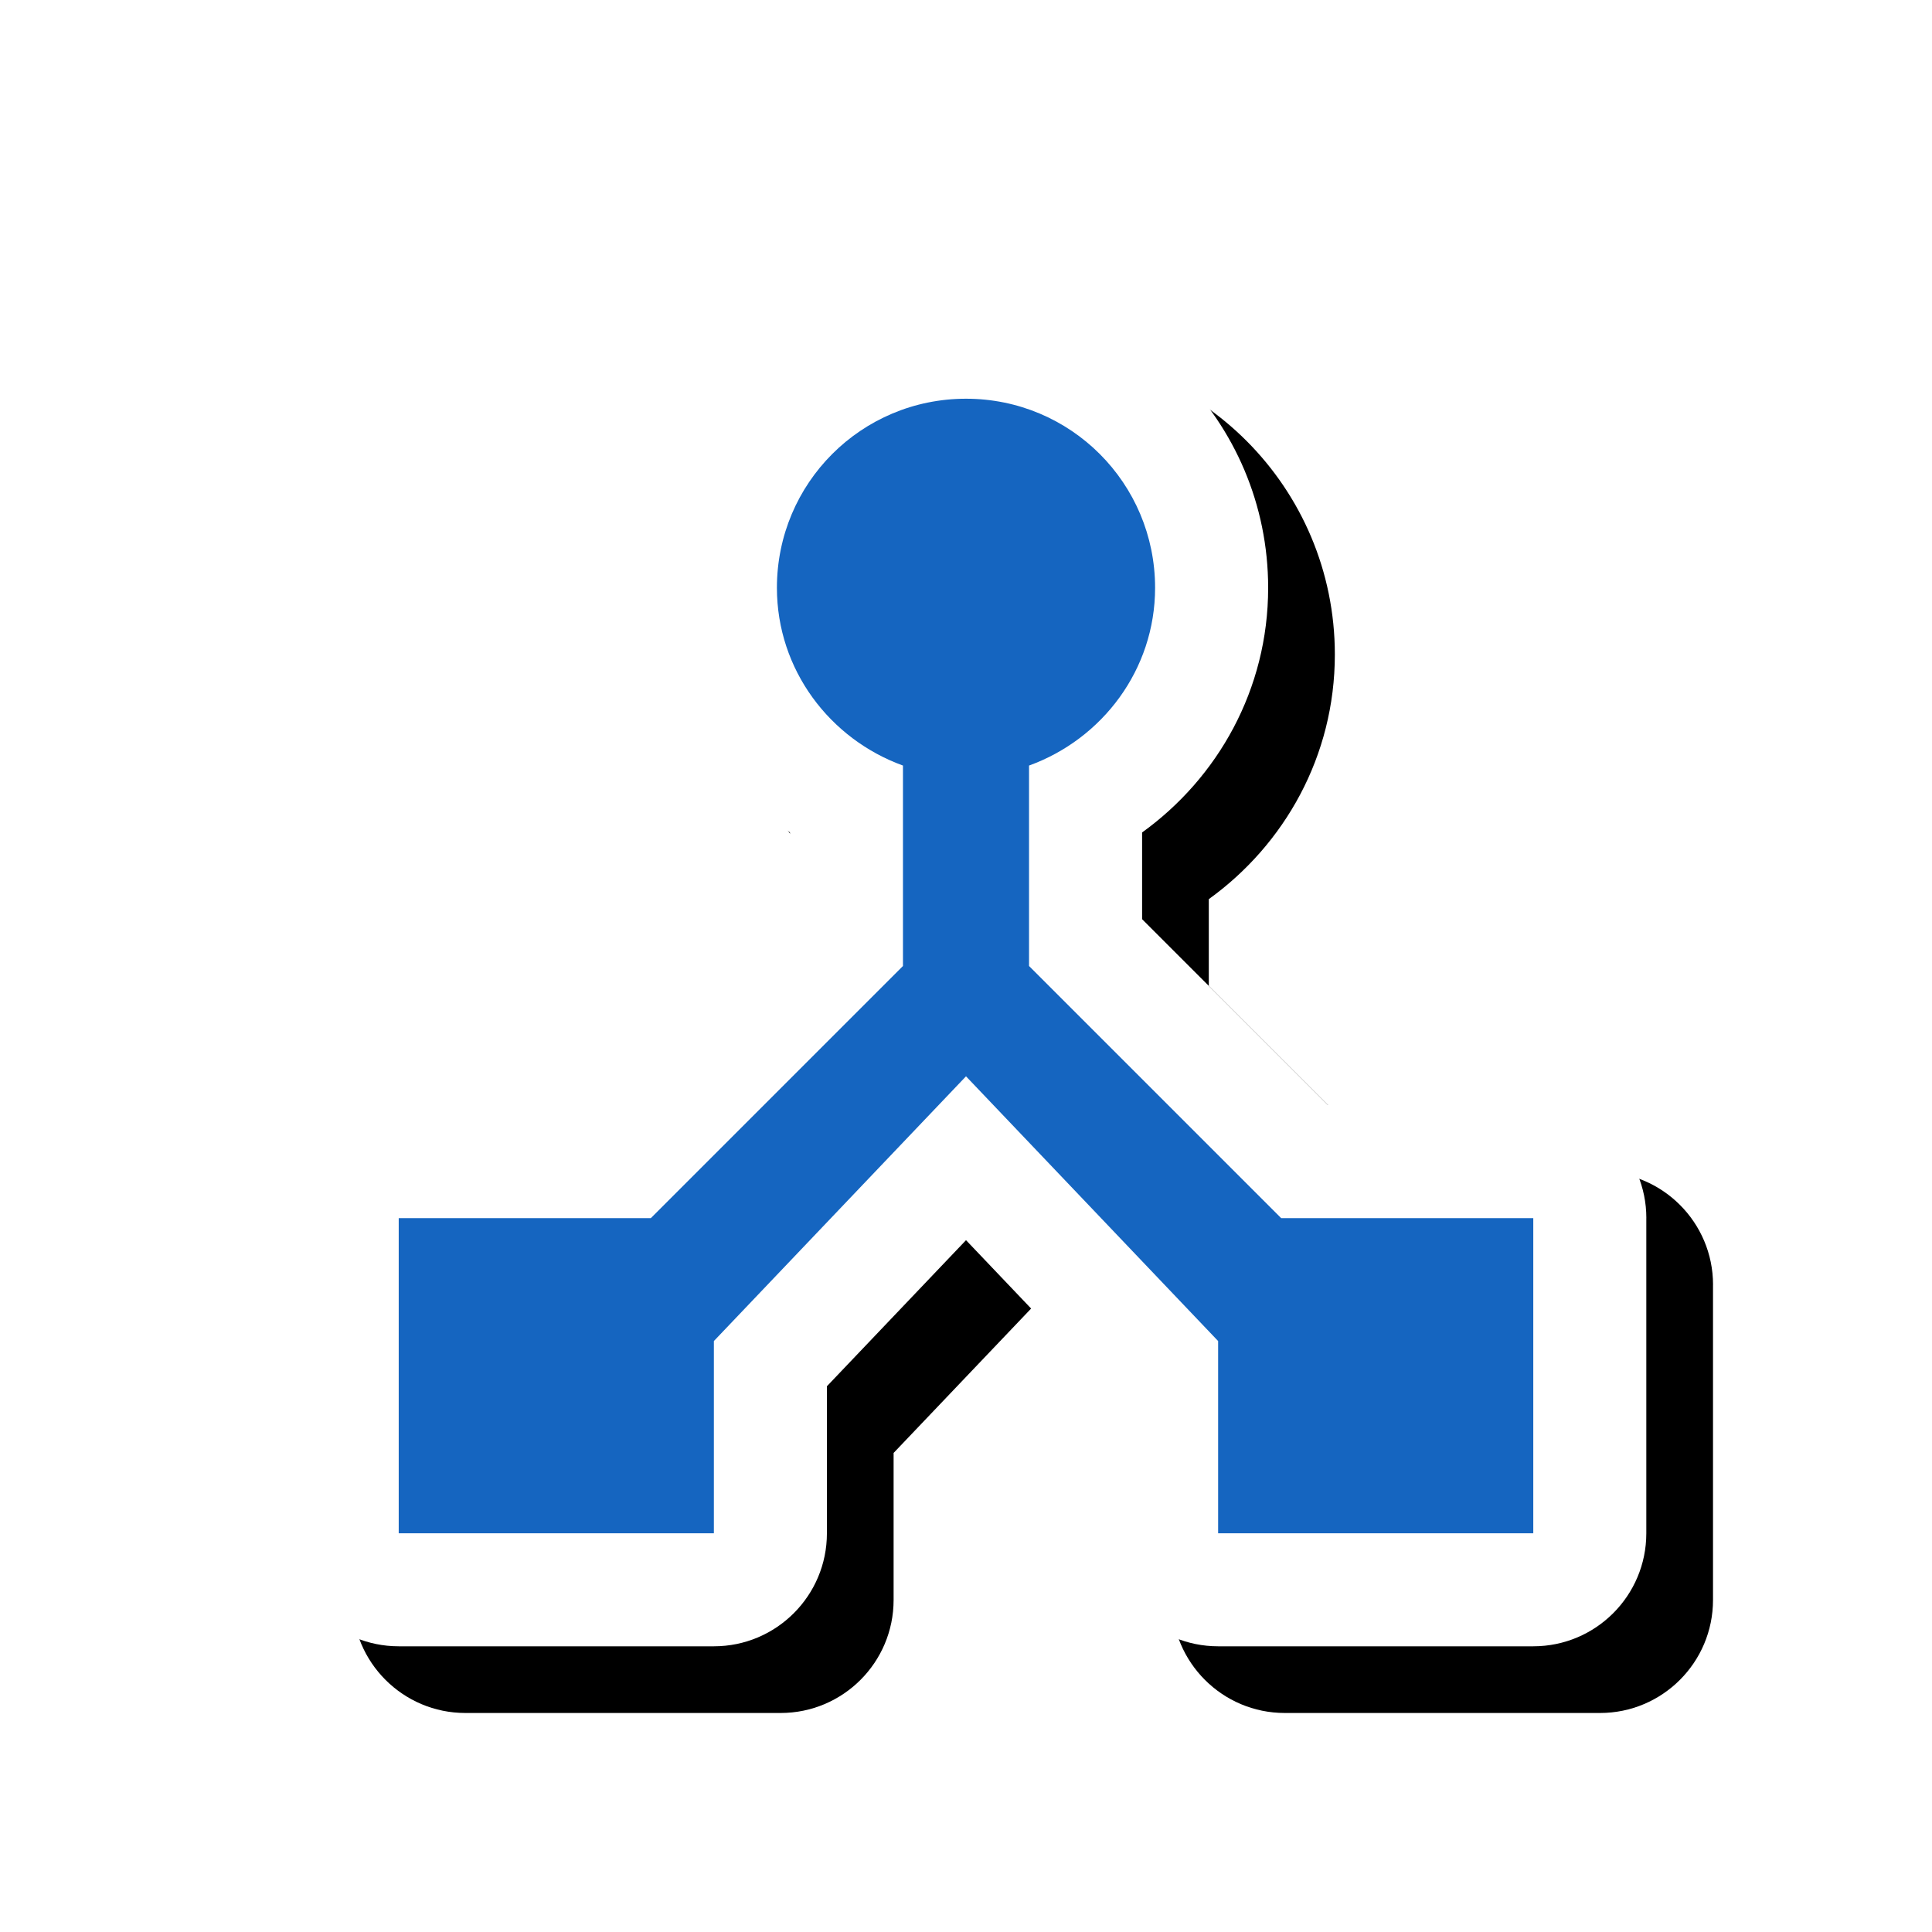 <svg version="1.1" xmlns="http://www.w3.org/2000/svg" xmlns:xlink="http://www.w3.org/1999/xlink" viewBox="0,0,1024,1024">
	<!-- Color names: teamapps-color-1, teamapps-effect-color-1 -->
	<desc>device_hub icon - Licensed under Apache License v2.0 (http://www.apache.org/licenses/LICENSE-2.0) - Created with Iconfu.com - Derivative work of Material icons (Copyright Google Inc.)</desc>
	<defs>
		<filter id="filter-OYDkNaN2" x="-8%" y="-8%" width="147%" height="147%" color-interpolation-filters="sRGB">
			<feColorMatrix values="1 0 0 0 0 0 1 0 0 0 0 0 1 0 0 0 0 0 0.17 0" in="SourceGraphic"/>
			<feOffset dx="14.14" dy="14.14"/>
			<feGaussianBlur stdDeviation="11" result="blur0"/>
			<feColorMatrix values="1 0 0 0 0 0 1 0 0 0 0 0 1 0 0 0 0 0 0.25 0" in="SourceGraphic"/>
			<feOffset dx="21.21" dy="21.21"/>
			<feGaussianBlur stdDeviation="20" result="blur1"/>
			<feMerge>
				<feMergeNode in="blur0"/>
				<feMergeNode in="blur1"/>
			</feMerge>
		</filter>
	</defs>
	<g fill="none" fill-rule="nonzero" style="mix-blend-mode: normal">
		<path d="M872.58,645.63v167.04c0,33.08 -26.82,59.9 -59.9,59.9h-167.04c-33.08,0 -59.9,-26.82 -59.9,-59.9v-77.93l-73.73,-77.42l-73.73,77.42v77.93c0,33.08 -26.82,59.9 -59.9,59.9h-167.04c-33.08,0 -59.9,-26.82 -59.9,-59.9v-167.04c0,-33.08 26.82,-59.9 59.9,-59.9h108.82l98.54,-98.54v-45.97c-40.05,-28.85 -66.81,-75.76 -66.81,-129.66c0,-88.54 71.58,-160.13 160.13,-160.13c88.54,0 160.13,71.58 160.13,160.13c0,53.9 -26.76,100.81 -66.81,129.66v45.97l98.54,98.54h108.82c33.08,0 59.9,26.82 59.9,59.9z" fill="#000000" filter="url(#filter-OYDkNaN2)"/>
		<g color="#ffffff" class="teamapps-effect-color-1">
			<path d="M872.58,645.63v167.04c0,33.08 -26.82,59.9 -59.9,59.9h-167.04c-33.08,0 -59.9,-26.82 -59.9,-59.9v-77.93l-73.73,-77.42l-73.73,77.42v77.93c0,33.08 -26.82,59.9 -59.9,59.9h-167.04c-33.08,0 -59.9,-26.82 -59.9,-59.9v-167.04c0,-33.08 26.82,-59.9 59.9,-59.9h108.82l98.54,-98.54v-45.97c-40.05,-28.85 -66.81,-75.76 -66.81,-129.66c0,-88.54 71.58,-160.13 160.13,-160.13c88.54,0 160.13,71.58 160.13,160.13c0,53.9 -26.76,100.81 -66.81,129.66v45.97l98.54,98.54h108.82c33.08,0 59.9,26.82 59.9,59.9z" fill="currentColor"/>
		</g>
		<g>
			<g color="#1565c0" class="teamapps-color-1">
				<path d="M812.67,645.63v167.04h-167.04v-101.89l-133.63,-140.31l-133.63,140.31v101.89h-167.04v-167.04h133.63l133.63,-133.63v-106.24c-38.75,-14.03 -66.81,-50.78 -66.81,-94.21c0,-55.46 44.76,-100.22 100.22,-100.22c55.46,0 100.22,44.76 100.22,100.22c0,43.43 -28.06,80.18 -66.81,94.21v106.24l133.63,133.63z" fill="currentColor"/>
			</g>
		</g>
	</g>
</svg>